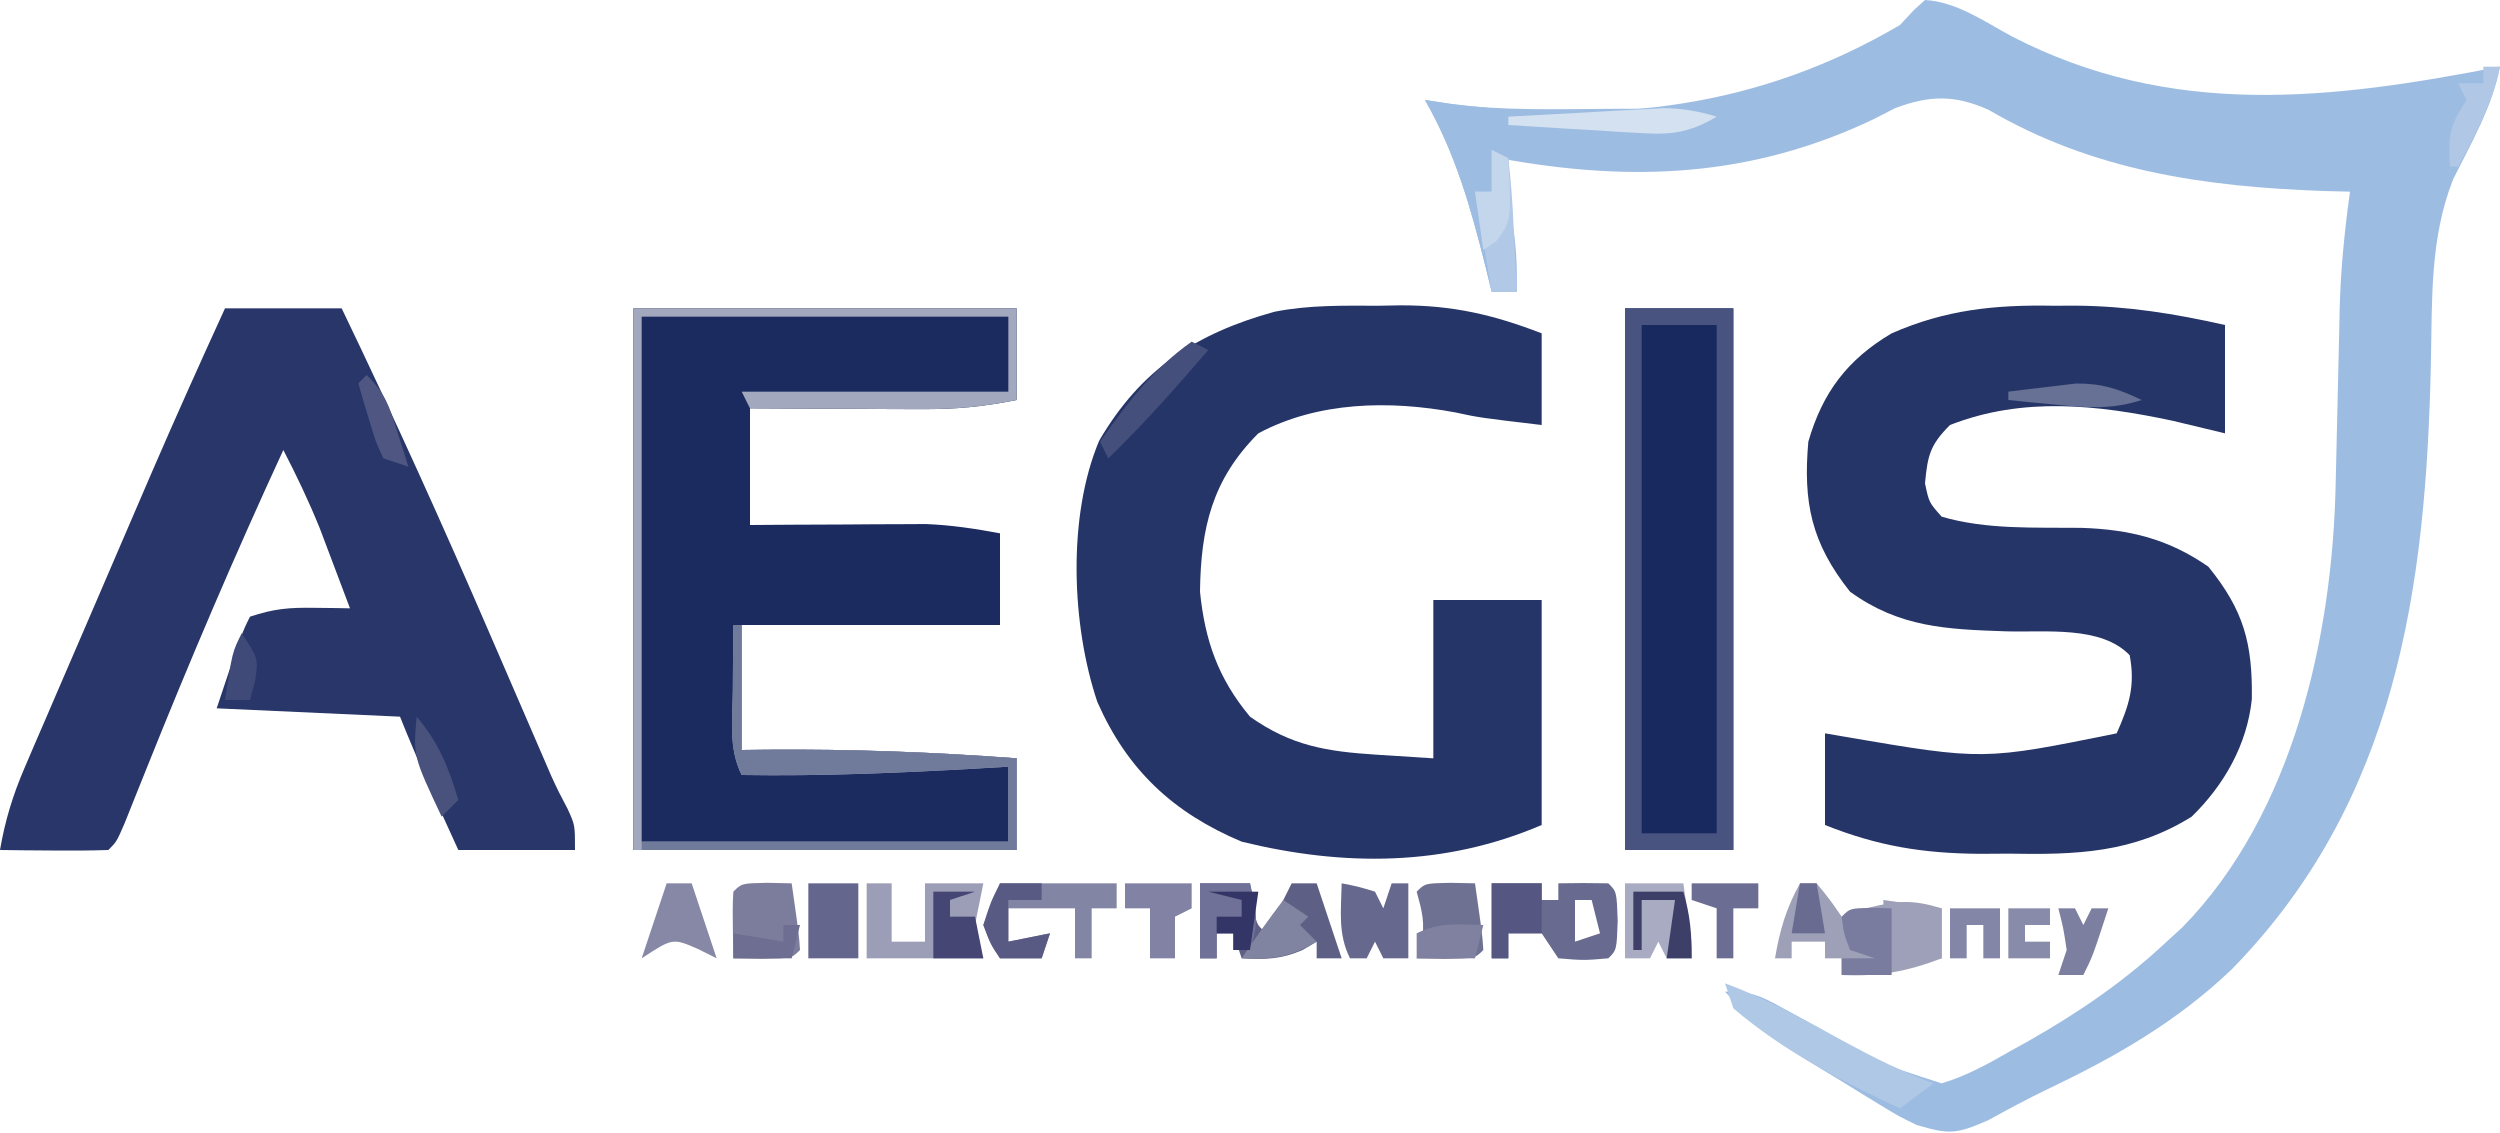 <?xml version="1.0" encoding="UTF-8"?>
<svg version="1.1" xmlns="http://www.w3.org/2000/svg" width="300" height="136">
<path d="M0 0 C3.809 0.217 7.145 2.604 10.438 4.375 C29.535 14.232 48.612 11.984 69 8 C68.054 12.874 65.569 17.106 63.375 21.516 C60.573 28.616 60.869 35.968 60.71 43.508 C60.124 70.623 56.599 96.08 36.82 116.309 C30.253 122.576 22.988 126.746 14.832 130.641 C12.355 131.83 9.969 133.114 7.562 134.438 C3.694 136.134 2.88 136.134 -1 135 C-3.141 133.956 -3.141 133.956 -5.25 132.672 C-6.023 132.201 -6.797 131.731 -7.594 131.246 C-8.388 130.752 -9.182 130.259 -10 129.75 C-10.794 129.272 -11.588 128.794 -12.406 128.301 C-16.834 125.578 -20.509 122.857 -24 119 C-20.841 119 -19.88 119.415 -17.199 120.898 C-16.469 121.295 -15.739 121.692 -14.986 122.102 C-14.228 122.522 -13.469 122.942 -12.688 123.375 C-5.654 127.555 -5.654 127.555 2 130 C4.983 129.106 7.559 127.674 10.25 126.125 C11.001 125.708 11.751 125.291 12.525 124.862 C18.507 121.461 23.969 117.717 29 113 C29.619 112.434 30.238 111.868 30.875 111.285 C44.217 97.675 48.927 76.305 49.281 57.941 C49.3 57.193 49.318 56.445 49.337 55.675 C49.395 53.304 49.448 50.933 49.5 48.562 C49.568 45.439 49.642 42.315 49.719 39.191 C49.732 38.489 49.746 37.787 49.76 37.063 C49.877 32.316 50.349 27.705 51 23 C49.97 22.974 48.94 22.948 47.879 22.922 C33.555 22.414 20.161 20.508 7.613 13.172 C3.584 11.365 0.506 11.429 -3.605 12.988 C-4.458 13.425 -5.31 13.862 -6.188 14.312 C-20.847 21.287 -35.216 21.903 -51 19 C-50.783 20.104 -50.783 20.104 -50.562 21.23 C-50.377 22.206 -50.191 23.182 -50 24.188 C-49.814 25.15 -49.629 26.113 -49.438 27.105 C-49.031 29.793 -48.921 32.288 -49 35 C-49.99 35 -50.98 35 -52 35 C-52.364 33.515 -52.364 33.515 -52.734 32 C-54.523 24.89 -56.335 18.415 -60 12 C-58.368 12.24 -58.368 12.24 -56.703 12.484 C-37.233 14.899 -19.999 12.96 -3 3 C-2.455 2.412 -1.909 1.824 -1.348 1.219 C-0.681 0.615 -0.681 0.615 0 0 Z " fill="#9DBCE2" transform="translate(231,0)"/>
<path d="M0 0 C15.18 0 30.36 0 46 0 C46 3.63 46 7.26 46 11 C41.913 11.817 38.714 12.117 34.605 12.098 C33.403 12.094 32.201 12.091 30.963 12.088 C29.717 12.08 28.471 12.071 27.188 12.062 C25.922 12.058 24.657 12.053 23.354 12.049 C20.236 12.037 17.118 12.019 14 12 C14 16.62 14 21.24 14 26 C16.494 25.983 16.494 25.983 19.039 25.965 C21.234 25.955 23.43 25.946 25.625 25.938 C26.719 25.929 27.814 25.921 28.941 25.912 C30.537 25.907 30.537 25.907 32.164 25.902 C33.625 25.894 33.625 25.894 35.116 25.886 C38.149 26.006 41.019 26.441 44 27 C44 30.63 44 34.26 44 38 C33.77 38 23.54 38 13 38 C13 42.95 13 47.9 13 53 C14.562 52.983 14.562 52.983 16.156 52.965 C26.149 52.89 36.036 53.249 46 54 C46 57.63 46 61.26 46 65 C30.82 65 15.64 65 0 65 C0 43.55 0 22.1 0 0 Z " fill="#1B2B60" transform="translate(76,37)"/>
<path d="M0 0 C1.316 -0.005 1.316 -0.005 2.658 -0.01 C8.854 0.04 14.52 0.947 20.562 2.312 C20.562 6.603 20.562 10.893 20.562 15.312 C18.5 14.818 16.438 14.322 14.312 13.812 C5.282 11.886 -3.674 10.883 -12.438 14.312 C-14.846 16.721 -15.118 17.963 -15.438 21.312 C-14.954 23.614 -14.954 23.614 -13.438 25.312 C-8.069 26.893 -2.206 26.589 3.35 26.654 C9.138 26.853 13.75 27.971 18.562 31.312 C22.823 36.556 23.881 40.53 23.781 47.227 C23.208 52.692 20.441 57.536 16.562 61.312 C9.507 65.705 2.683 65.894 -5.438 65.75 C-6.562 65.757 -7.686 65.764 -8.844 65.771 C-15.675 65.72 -21.09 64.848 -27.438 62.312 C-27.438 58.682 -27.438 55.053 -27.438 51.312 C-26.601 51.457 -25.764 51.601 -24.902 51.75 C-8.422 54.559 -8.422 54.559 7.562 51.312 C9.071 47.918 9.803 45.621 9.125 41.938 C5.692 38.367 -0.935 39.214 -5.693 39.073 C-12.807 38.834 -18.503 38.618 -24.438 34.312 C-29.089 28.468 -30.08 23.574 -29.438 16.312 C-27.73 10.386 -24.716 6.426 -19.438 3.312 C-12.95 0.462 -7.024 -0.128 0 0 Z " fill="#263568" transform="translate(246.438,36.688)"/>
<path d="M0 0 C4.62 0 9.24 0 14 0 C20.27 13.027 26.21 26.164 31.938 39.438 C33.068 42.051 34.2 44.664 35.332 47.277 C36.027 48.88 36.72 50.484 37.412 52.088 C37.723 52.807 38.035 53.526 38.355 54.267 C38.626 54.894 38.896 55.521 39.175 56.166 C39.767 57.483 40.418 58.775 41.103 60.046 C42 62 42 62 42 65 C37.38 65 32.76 65 28 65 C25.569 59.69 23.169 54.423 21 49 C10.11 48.505 10.11 48.505 -1 48 C2 39 2 39 3 37 C5.882 36.039 7.699 35.894 10.688 35.938 C11.9 35.951 11.9 35.951 13.137 35.965 C13.752 35.976 14.366 35.988 15 36 C14.233 33.957 13.461 31.916 12.688 29.875 C12.258 28.738 11.829 27.601 11.387 26.43 C10.076 23.189 8.608 20.102 7 17 C1.163 29.639 -4.281 42.401 -9.456 55.323 C-9.904 56.437 -10.351 57.551 -10.812 58.699 C-11.211 59.698 -11.609 60.696 -12.02 61.725 C-13 64 -13 64 -14 65 C-16.186 65.073 -18.375 65.084 -20.562 65.062 C-21.76 65.053 -22.958 65.044 -24.191 65.035 C-25.582 65.018 -25.582 65.018 -27 65 C-26.392 61.465 -25.455 58.4 -24.038 55.109 C-23.634 54.164 -23.23 53.219 -22.813 52.245 C-22.375 51.233 -21.936 50.222 -21.484 49.18 C-21.032 48.125 -20.579 47.071 -20.112 45.984 C-18.663 42.613 -17.206 39.244 -15.75 35.875 C-14.785 33.63 -13.82 31.386 -12.855 29.141 C-11.92 26.966 -10.983 24.792 -10.047 22.617 C-9.616 21.618 -9.186 20.618 -8.743 19.589 C-5.904 13.024 -2.976 6.504 0 0 Z " fill="#283669" transform="translate(27,37)"/>
<path d="M0 0 C0.895 -0.016 1.789 -0.032 2.711 -0.049 C8.952 -0.053 13.802 1.065 19.625 3.312 C19.625 6.942 19.625 10.572 19.625 14.312 C12.15 13.426 12.15 13.426 9.215 12.793 C1.365 11.337 -7.218 11.483 -14.375 15.312 C-19.927 20.865 -21.274 26.659 -21.375 34.312 C-20.784 40.174 -19.2 44.723 -15.375 49.312 C-10.415 52.821 -6.178 53.49 -0.188 53.875 C2.061 54.019 4.309 54.164 6.625 54.312 C6.625 48.042 6.625 41.773 6.625 35.312 C10.915 35.312 15.205 35.312 19.625 35.312 C19.625 44.222 19.625 53.133 19.625 62.312 C8.002 67.294 -4.092 67.322 -16.375 64.312 C-24.576 60.854 -30.078 55.742 -33.688 47.562 C-36.796 38.339 -37.307 25.311 -33.477 16.199 C-28.465 7.615 -21.881 3.338 -12.44 0.723 C-8.324 -0.095 -4.182 -0.015 0 0 Z " fill="#263568" transform="translate(165.375,36.688)"/>
<path d="M0 0 C4.29 0 8.58 0 13 0 C13 21.45 13 42.9 13 65 C8.71 65 4.42 65 0 65 C0 43.55 0 22.1 0 0 Z " fill="#18295F" transform="translate(195,37)"/>
<path d="M0 0 C15.18 0 30.36 0 46 0 C46 3.63 46 7.26 46 11 C41.913 11.817 38.714 12.117 34.605 12.098 C33.403 12.094 32.201 12.091 30.963 12.088 C29.717 12.08 28.471 12.071 27.188 12.062 C25.922 12.058 24.657 12.053 23.354 12.049 C20.236 12.037 17.118 12.021 14 12 C13.67 11.34 13.34 10.68 13 10 C23.56 10 34.12 10 45 10 C45 7.03 45 4.06 45 1 C30.48 1 15.96 1 1 1 C1 21.79 1 42.58 1 64 C15.52 64 30.04 64 45 64 C45 61.03 45 58.06 45 55 C43.779 55.072 42.559 55.144 41.301 55.219 C31.852 55.758 22.467 56.153 13 56 C11.406 52.812 11.898 49.371 11.938 45.875 C11.942 45.121 11.947 44.367 11.951 43.59 C11.963 41.727 11.981 39.863 12 38 C12.33 38 12.66 38 13 38 C13 42.95 13 47.9 13 53 C14.562 52.983 14.562 52.983 16.156 52.965 C26.149 52.89 36.036 53.249 46 54 C46 57.63 46 61.26 46 65 C30.82 65 15.64 65 0 65 C0 43.55 0 22.1 0 0 Z " fill="#A2A8BE" transform="translate(76,37)"/>
<path d="M0 0 C4.29 0 8.58 0 13 0 C13 21.45 13 42.9 13 65 C8.71 65 4.42 65 0 65 C0 43.55 0 22.1 0 0 Z M2 2 C2 22.13 2 42.26 2 63 C4.97 63 7.94 63 11 63 C11 42.87 11 22.74 11 2 C8.03 2 5.06 2 2 2 Z " fill="#48547F" transform="translate(195,37)"/>
<path d="M0 0 C1.031 0.164 2.062 0.327 3.125 0.496 C9.396 1.28 15.691 1.106 22 1.062 C23.252 1.058 24.503 1.053 25.793 1.049 C28.862 1.037 31.931 1.021 35 1 C32.14 3.45 30.444 4.374 26.672 4.293 C25.873 4.283 25.073 4.274 24.25 4.264 C23.425 4.239 22.6 4.213 21.75 4.188 C20.91 4.174 20.069 4.16 19.203 4.146 C17.135 4.111 15.067 4.057 13 4 C13 4.66 13 5.32 13 6 C12.01 6.33 11.02 6.66 10 7 C10.33 12.28 10.66 17.56 11 23 C10.01 23 9.02 23 8 23 C7.758 22.01 7.515 21.02 7.266 20 C5.477 12.89 3.665 6.415 0 0 Z " fill="#9DBCE2" transform="translate(171,12)"/>
<path d="M0 0 C0.33 0 0.66 0 1 0 C1 4.95 1 9.9 1 15 C2.562 14.983 2.562 14.983 4.156 14.965 C14.149 14.89 24.036 15.249 34 16 C34 19.63 34 23.26 34 27 C19.15 27 4.3 27 -11 27 C-11 26.67 -11 26.34 -11 26 C3.52 26 18.04 26 33 26 C33 23.03 33 20.06 33 17 C31.169 17.108 31.169 17.108 29.301 17.219 C19.852 17.758 10.467 18.153 1 18 C-0.594 14.812 -0.102 11.371 -0.062 7.875 C-0.058 7.121 -0.053 6.367 -0.049 5.59 C-0.037 3.727 -0.019 1.863 0 0 Z " fill="#707A9B" transform="translate(88,75)"/>
<path d="M0 0 C0.66 0 1.32 0 2 0 C3.625 2 3.625 2 5 4 C6.578 3.474 6.578 3.474 8.188 2.938 C11.795 2.05 13.526 1.947 17 3 C17 4.98 17 6.96 17 9 C12.823 10.591 9.468 11.213 5 11 C5 10.34 5 9.68 5 9 C4.34 9 3.68 9 3 9 C3 8.34 3 7.68 3 7 C1.68 7 0.36 7 -1 7 C-1 7.66 -1 8.32 -1 9 C-1.66 9 -2.32 9 -3 9 C-2.443 5.656 -1.648 2.967 0 0 Z M5 6 C6 8 6 8 6 8 Z " fill="#9EA0B8" transform="translate(216,106)"/>
<path d="M0 0 C1.98 0 3.96 0 6 0 C6.144 0.804 6.289 1.609 6.438 2.438 C6.741 4.921 6.741 4.921 8 6 C8.99 4.02 9.98 2.04 11 0 C11.99 0 12.98 0 14 0 C14.99 2.97 15.98 5.94 17 9 C16.01 9 15.02 9 14 9 C14 8.34 14 7.68 14 7 C13.443 7.33 12.886 7.66 12.312 8 C9.697 9.131 7.819 9.157 5 9 C4.67 8.01 4.34 7.02 4 6 C3.34 6 2.68 6 2 6 C2 6.99 2 7.98 2 9 C1.34 9 0.68 9 0 9 C0 6.03 0 3.06 0 0 Z " fill="#5E5F84" transform="translate(144,106)"/>
<path d="M0 0 C1.98 0 3.96 0 6 0 C6 0.66 6 1.32 6 2 C6.66 2 7.32 2 8 2 C8 1.34 8 0.68 8 0 C10 -0.043 12 -0.041 14 0 C15 1 15 1 15.125 4.5 C15 8 15 8 14 9 C11.062 9.25 11.062 9.25 8 9 C7.34 8.01 6.68 7.02 6 6 C4.68 6 3.36 6 2 6 C2 6.99 2 7.98 2 9 C1.34 9 0.68 9 0 9 C0 6.03 0 3.06 0 0 Z M10 2 C10 3.65 10 5.3 10 7 C10.99 6.67 11.98 6.34 13 6 C12.67 4.68 12.34 3.36 12 2 C11.34 2 10.68 2 10 2 Z " fill="#686A8F" transform="translate(179,106)"/>
<path d="M0 0 C0.99 0 1.98 0 3 0 C3 2.31 3 4.62 3 7 C4.32 7 5.64 7 7 7 C7 4.69 7 2.38 7 0 C9.31 0 11.62 0 14 0 C13.814 0.928 13.629 1.856 13.438 2.812 C12.759 6.013 12.759 6.013 14 9 C9.38 9 4.76 9 0 9 C0 6.03 0 3.06 0 0 Z M10 2 C11 4 11 4 11 4 Z " fill="#9C9DB6" transform="translate(104,106)"/>
<path d="M0 0 C4.62 0 9.24 0 14 0 C14 0.99 14 1.98 14 3 C13.01 3 12.02 3 11 3 C11 4.98 11 6.96 11 9 C10.34 9 9.68 9 9 9 C9 7.02 9 5.04 9 3 C6.36 3 3.72 3 1 3 C1 4.32 1 5.64 1 7 C2.65 6.67 4.3 6.34 6 6 C5.67 6.99 5.34 7.98 5 9 C3.35 9 1.7 9 0 9 C-1.125 7.312 -1.125 7.312 -2 5 C-1.34 3.35 -0.68 1.7 0 0 Z " fill="#8385A4" transform="translate(120,106)"/>
<path d="M0 0 C5.091 1.88 9.723 4.482 14.473 7.078 C17.92 8.945 21.312 10.638 25 12 C23.68 12.99 22.36 13.98 21 15 C13.907 11.725 6.976 8.095 1 3 C0.67 2.01 0.34 1.02 0 0 Z " fill="#AFC8E6" transform="translate(207,118)"/>
<path d="M0 0 C2.31 0 4.62 0 7 0 C8 6.75 8 6.75 8 9 C7.01 9 6.02 9 5 9 C4.67 8.34 4.34 7.68 4 7 C3.67 7.66 3.34 8.32 3 9 C2.01 9 1.02 9 0 9 C0 6.03 0 3.06 0 0 Z " fill="#A8ABC1" transform="translate(195,106)"/>
<path d="M0 0 C1.454 0.031 1.454 0.031 2.938 0.062 C3.816 6.215 3.816 6.215 3.938 8.062 C2.938 9.062 2.938 9.062 -0.625 9.125 C-1.759 9.104 -2.894 9.084 -4.062 9.062 C-4.16 2.91 -4.16 2.91 -4.062 1.062 C-3.062 0.062 -3.062 0.062 0 0 Z " fill="#7C7D9C" transform="translate(92.062,105.938)"/>
<path d="M0 0 C1.938 0.375 1.938 0.375 4 1 C4.33 1.66 4.66 2.32 5 3 C5.33 2.01 5.66 1.02 6 0 C6.66 0 7.32 0 8 0 C8 2.97 8 5.94 8 9 C7.01 9 6.02 9 5 9 C4.67 8.34 4.34 7.68 4 7 C3.67 7.66 3.34 8.32 3 9 C2.34 9 1.68 9 1 9 C-0.478 6.043 -0.06 3.258 0 0 Z " fill="#67688D" transform="translate(161,106)"/>
<path d="M0 0 C1.454 0.031 1.454 0.031 2.938 0.062 C3.816 6.215 3.816 6.215 3.938 8.062 C2.938 9.062 2.938 9.062 -0.625 9.125 C-1.759 9.104 -2.894 9.084 -4.062 9.062 C-3.877 8.485 -3.691 7.907 -3.5 7.312 C-3.021 4.847 -3.405 3.445 -4.062 1.062 C-3.062 0.062 -3.062 0.062 0 0 Z " fill="#6F7192" transform="translate(174.062,105.938)"/>
<path d="M0 0 C1.98 0 3.96 0 6 0 C6.8 3.287 7.097 4.71 6 8 C5.34 8 4.68 8 4 8 C4 7.34 4 6.68 4 6 C3.34 6 2.68 6 2 6 C2 6.99 2 7.98 2 9 C1.34 9 0.68 9 0 9 C0 6.03 0 3.06 0 0 Z " fill="#6F7198" transform="translate(144,106)"/>
<path d="M0 0 C1.98 0 3.96 0 6 0 C6 3 6 6 6 9 C4.02 9 2.04 9 0 9 C0 6.03 0 3.06 0 0 Z M2 2 C3 4 3 4 3 4 Z " fill="#65668E" transform="translate(97,106)"/>
<path d="M0 0 C0.66 0.33 1.32 0.66 2 1 C2.312 3.714 2.513 6.339 2.625 9.062 C2.664 9.821 2.702 10.58 2.742 11.361 C2.837 13.24 2.919 15.12 3 17 C2.01 17 1.02 17 0 17 C-0.66 13.04 -1.32 9.08 -2 5 C-1.34 5 -0.68 5 0 5 C0 3.35 0 1.7 0 0 Z " fill="#B1C9E7" transform="translate(179,18)"/>
<path d="M0 0 C0.66 0.33 1.32 0.66 2 1 C-1.864 5.487 -5.748 9.877 -10 14 C-10.33 13.34 -10.66 12.68 -11 12 C-7.725 7.363 -4.696 3.315 0 0 Z " fill="#454F7B" transform="translate(143,41)"/>
<path d="M0 0 C2.64 0 5.28 0 8 0 C8 0.99 8 1.98 8 3 C7.01 3.495 7.01 3.495 6 4 C6 5.65 6 7.3 6 9 C5.01 9 4.02 9 3 9 C3 7.02 3 5.04 3 3 C2.01 3 1.02 3 0 3 C0 2.01 0 1.02 0 0 Z " fill="#8283A4" transform="translate(135,106)"/>
<path d="M0 0 C1.98 0 3.96 0 6 0 C6 1.98 6 3.96 6 6 C4.68 6 3.36 6 2 6 C2 6.99 2 7.98 2 9 C1.34 9 0.68 9 0 9 C0 6.03 0 3.06 0 0 Z " fill="#555681" transform="translate(179,106)"/>
<path d="M0 0 C2.31 0.33 4.62 0.66 7 1 C7 2.98 7 4.96 7 7 C5.02 7.33 3.04 7.66 1 8 C0 1.125 0 1.125 0 0 Z " fill="#9E9FB9" transform="translate(226,108)"/>
<path d="M0 0 C0.99 0 1.98 0 3 0 C3.99 2.97 4.98 5.94 6 9 C5.258 8.629 4.515 8.258 3.75 7.875 C0.72 6.559 0.72 6.559 -3 9 C-2.01 6.03 -1.02 3.06 0 0 Z M1 3 C2 5 2 5 2 5 Z " fill="#8688A6" transform="translate(80,106)"/>
<path d="M0 0 C1.65 0 3.3 0 5 0 C5 0.66 5 1.32 5 2 C3.68 2 2.36 2 1 2 C1 3.65 1 5.3 1 7 C2.65 6.67 4.3 6.34 6 6 C5.67 6.99 5.34 7.98 5 9 C3.35 9 1.7 9 0 9 C-1.125 7.312 -1.125 7.312 -2 5 C-1.125 2.25 -1.125 2.25 0 0 Z " fill="#595A84" transform="translate(120,106)"/>
<path d="M0 0 C1.207 0.031 1.207 0.031 2.438 0.062 C2.438 2.703 2.438 5.343 2.438 8.062 C0.458 8.062 -1.522 8.062 -3.562 8.062 C-3.562 7.402 -3.562 6.742 -3.562 6.062 C-2.243 6.062 -0.922 6.062 0.438 6.062 C-0.552 5.732 -1.542 5.402 -2.562 5.062 C-3.312 3.062 -3.312 3.062 -3.562 1.062 C-2.562 0.062 -2.562 0.062 0 0 Z " fill="#797C9F" transform="translate(224.562,108.938)"/>
<path d="M0 0 C2.64 0 5.28 0 8 0 C8 0.99 8 1.98 8 3 C7.01 3 6.02 3 5 3 C5 4.98 5 6.96 5 9 C4.34 9 3.68 9 3 9 C3 7.02 3 5.04 3 3 C2.01 2.67 1.02 2.34 0 2 C0 1.34 0 0.68 0 0 Z " fill="#6C6D93" transform="translate(203,106)"/>
<path d="M0 0 C1.65 0 3.3 0 5 0 C4.01 0.33 3.02 0.66 2 1 C2 1.66 2 2.32 2 3 C2.99 3 3.98 3 5 3 C5.33 4.65 5.66 6.3 6 8 C4.02 8 2.04 8 0 8 C0 5.36 0 2.72 0 0 Z " fill="#464674" transform="translate(112,107)"/>
<path d="M0 0 C1.98 0 3.96 0 6 0 C6.826 2.892 7 4.887 7 8 C6.01 8 5.02 8 4 8 C4.33 5.69 4.66 3.38 5 1 C3.68 1 2.36 1 1 1 C1 2.98 1 4.96 1 7 C0.67 7 0.34 7 0 7 C0 4.69 0 2.38 0 0 Z " fill="#3D3F68" transform="translate(196,107)"/>
<path d="M0 0 C1.98 0 3.96 0 6 0 C6 1.98 6 3.96 6 6 C5.34 6 4.68 6 4 6 C4 4.68 4 3.36 4 2 C3.34 2 2.68 2 2 2 C2 3.32 2 4.64 2 6 C1.34 6 0.68 6 0 6 C0 4.02 0 2.04 0 0 Z " fill="#8486A7" transform="translate(234,109)"/>
<path d="M0 0 C-3.176 1.884 -5.32 2.2 -8.984 1.977 C-9.919 1.925 -10.854 1.873 -11.816 1.82 C-12.784 1.756 -13.753 1.691 -14.75 1.625 C-15.734 1.568 -16.717 1.512 -17.73 1.453 C-20.154 1.312 -22.577 1.161 -25 1 C-25 0.67 -25 0.34 -25 0 C-21.584 -0.197 -18.167 -0.381 -14.75 -0.562 C-13.298 -0.647 -13.298 -0.647 -11.816 -0.732 C-10.882 -0.781 -9.947 -0.829 -8.984 -0.879 C-8.126 -0.926 -7.267 -0.973 -6.382 -1.022 C-4.073 -1.001 -2.202 -0.662 0 0 Z " fill="#D3E1F1" transform="translate(206,14)"/>
<path d="M0 0 C0.66 0 1.32 0 2 0 C2.33 0.66 2.66 1.32 3 2 C3.33 1.34 3.66 0.68 4 0 C4.66 0 5.32 0 6 0 C4.125 5.75 4.125 5.75 3 8 C2.01 8 1.02 8 0 8 C0.33 7.01 0.66 6.02 1 5 C0.606 2.362 0.606 2.362 0 0 Z " fill="#7D7FA0" transform="translate(247,109)"/>
<path d="M0 0 C-0.33 1.32 -0.66 2.64 -1 4 C-3.31 4 -5.62 4 -8 4 C-8 3.01 -8 2.02 -8 1 C-5.291 -0.354 -2.991 -0.065 0 0 Z " fill="#8081A0" transform="translate(178,111)"/>
<path d="M0 0 C0.66 0 1.32 0 2 0 C1.356 3.012 0.35 5.517 -1.062 8.25 C-1.425 8.956 -1.787 9.663 -2.16 10.391 C-2.437 10.922 -2.714 11.453 -3 12 C-3.33 12 -3.66 12 -4 12 C-4.201 8.284 -4.152 7.228 -2 4 C-2.33 3.34 -2.66 2.68 -3 2 C-2.01 2 -1.02 2 0 2 C0 1.34 0 0.68 0 0 Z " fill="#B0C8E6" transform="translate(298,8)"/>
<path d="M0 0 C0.99 0.66 1.98 1.32 3 2 C2.67 2.33 2.34 2.66 2 3 C2.66 3.66 3.32 4.32 4 5 C0.865 6.858 -1.375 7.201 -5 7 C-3.399 4.599 -1.743 2.297 0 0 Z " fill="#8184A0" transform="translate(154,108)"/>
<path d="M0 0 C1.65 0 3.3 0 5 0 C5 0.66 5 1.32 5 2 C4.01 2 3.02 2 2 2 C2 2.66 2 3.32 2 4 C2.99 4 3.98 4 5 4 C5 4.66 5 5.32 5 6 C3.35 6 1.7 6 0 6 C0 4.02 0 2.04 0 0 Z " fill="#898BAA" transform="translate(241,109)"/>
<path d="M0 0 C1.98 0 3.96 0 6 0 C5.67 2.31 5.34 4.62 5 7 C4.34 7 3.68 7 3 7 C3 6.34 3 5.68 3 5 C2.34 5 1.68 5 1 5 C1 4.34 1 3.68 1 3 C1.99 3 2.98 3 4 3 C4 2.34 4 1.68 4 1 C2.68 0.67 1.36 0.34 0 0 Z " fill="#333566" transform="translate(145,107)"/>
<path d="M0 0 C2.645 3.125 3.844 6.088 5 10 C4.34 10.66 3.68 11.32 3 12 C-0.429 4.714 -0.429 4.714 0 0 Z " fill="#49517D" transform="translate(50,86)"/>
<path d="M0 0 C2.228 2.228 2.692 3.658 3.625 6.625 C3.885 7.442 4.146 8.26 4.414 9.102 C4.607 9.728 4.801 10.355 5 11 C4.01 10.67 3.02 10.34 2 10 C1.051 7.934 1.051 7.934 0.312 5.438 C0.061 4.611 -0.19 3.785 -0.449 2.934 C-0.631 2.296 -0.813 1.657 -1 1 C-0.67 0.67 -0.34 0.34 0 0 Z " fill="#4F5681" transform="translate(44,45)"/>
<path d="M0 0 C0.66 0.33 1.32 0.66 2 1 C2.369 8.508 2.369 8.508 0.5 11 C0.005 11.33 -0.49 11.66 -1 12 C-1.33 9.69 -1.66 7.38 -2 5 C-1.34 5 -0.68 5 0 5 C0 3.35 0 1.7 0 0 Z " fill="#C4D6EC" transform="translate(179,18)"/>
<path d="M0 0 C0.66 0 1.32 0 2 0 C1.67 1.32 1.34 2.64 1 4 C-1.31 4 -3.62 4 -6 4 C-6 3.01 -6 2.02 -6 1 C-3.03 1.495 -3.03 1.495 0 2 C0 1.34 0 0.68 0 0 Z " fill="#6D6E91" transform="translate(94,111)"/>
<path d="M0 0 C-3.55 1.163 -6.558 0.924 -10.25 0.562 C-11.328 0.461 -12.405 0.359 -13.516 0.254 C-14.335 0.17 -15.155 0.086 -16 0 C-16 -0.33 -16 -0.66 -16 -1 C-14.273 -1.224 -12.543 -1.428 -10.812 -1.625 C-9.368 -1.799 -9.368 -1.799 -7.895 -1.977 C-4.759 -2.002 -2.805 -1.344 0 0 Z " fill="#667195" transform="translate(257,48)"/>
<path d="M0 0 C2 3 2 3 1.625 5.688 C1.419 6.451 1.212 7.214 1 8 C0.01 8 -0.98 8 -2 8 C-1.125 2.25 -1.125 2.25 0 0 Z " fill="#404A78" transform="translate(29,76)"/>
<path d="M0 0 C0.66 0 1.32 0 2 0 C2.33 1.98 2.66 3.96 3 6 C1.68 6 0.36 6 -1 6 C-0.67 4.02 -0.34 2.04 0 0 Z " fill="#696B91" transform="translate(216,106)"/>
</svg>
